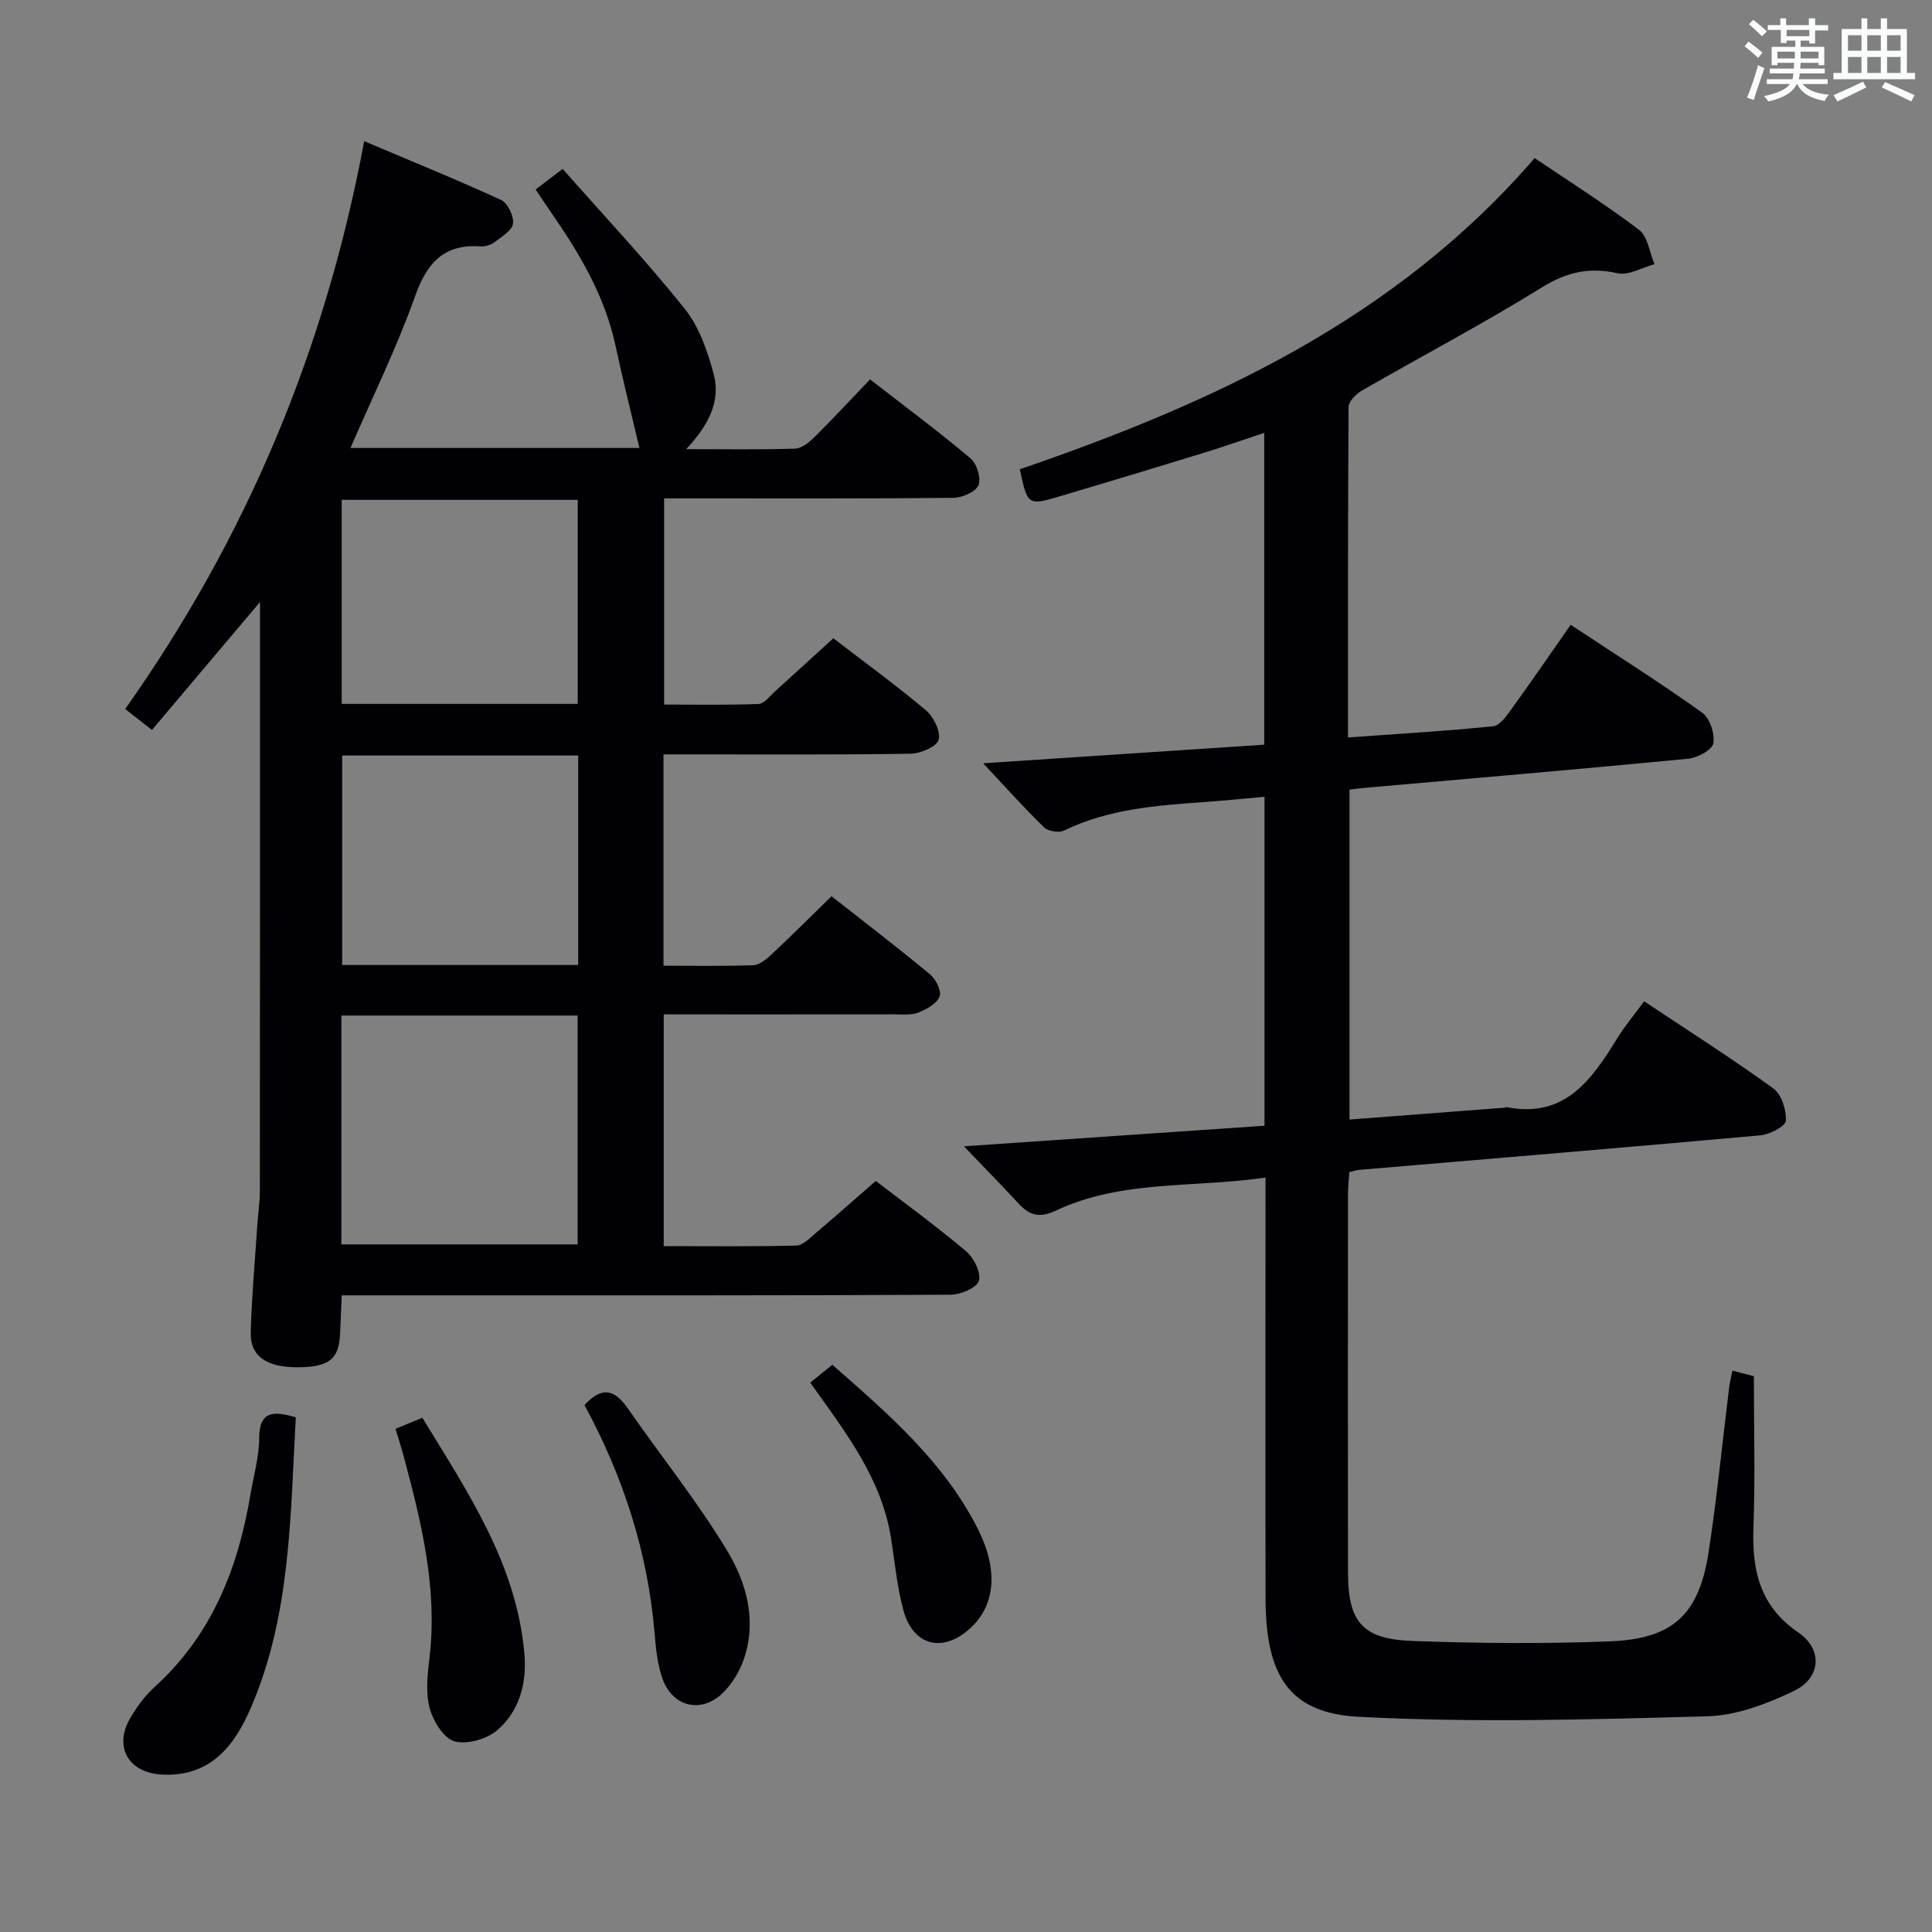 <svg enable-background="new 0 0 400 400" viewBox="0 0 400 400" xmlns="http://www.w3.org/2000/svg"><rect x="0" y="0" width="400" height="400" fill="#808080" stroke="none"/><g fill="#010105"><path d="m53.83 124.64c-7.93 9.38-14.97 17.73-22.37 26.49-1.91-1.5-3.55-2.78-5.54-4.34 24.98-35.31 41.39-74.12 49.48-117.56 9.69 4.1 19.12 7.93 28.36 12.18 1.36.63 2.67 3.36 2.45 4.89-.21 1.46-2.38 2.73-3.86 3.86-.74.56-1.89.91-2.81.85-7.63-.54-11.14 3.39-13.62 10.36-3.76 10.58-8.75 20.73-13.36 31.38h59.83c-1.64-6.97-3.43-14.08-4.97-21.25-2.23-10.32-7.49-19.12-13.4-27.63-1.02-1.47-1.99-2.96-3.12-4.64 1.63-1.24 3.06-2.33 5.59-4.26 8.53 9.66 17.28 18.98 25.25 28.92 3 3.74 4.74 8.79 6.01 13.52 1.52 5.67-1.07 10.66-5.68 15.58 8.1 0 15.33.13 22.55-.11 1.39-.05 2.94-1.34 4.05-2.43 3.78-3.74 7.39-7.64 11.47-11.9 7.06 5.49 14.09 10.71 20.79 16.34 1.31 1.1 2.25 4.15 1.65 5.57-.6 1.39-3.37 2.59-5.2 2.61-17.83.19-35.66.12-53.49.12-1.99 0-3.97 0-6.39 0v42.68c6.38 0 12.97.13 19.55-.12 1.18-.05 2.35-1.65 3.43-2.63 3.94-3.55 7.84-7.14 12.05-10.97 6.06 4.66 12.78 9.54 19.13 14.87 1.61 1.35 3.14 4.4 2.68 6.13-.38 1.43-3.74 2.87-5.81 2.9-15.16.24-30.32.13-45.49.14-1.79 0-3.58 0-5.67 0v43.75c6.31 0 12.43.12 18.54-.1 1.26-.04 2.66-1.15 3.68-2.1 4.13-3.86 8.13-7.86 12.57-12.18 6.68 5.25 13.67 10.59 20.43 16.2 1.19.99 2.39 3.46 1.93 4.58-.6 1.48-2.7 2.63-4.39 3.3-1.46.58-3.27.37-4.93.37-15.81.02-31.62.01-47.78.01v47.98c9.22 0 18.34.11 27.45-.12 1.36-.03 2.78-1.54 4-2.57 4.06-3.43 8.03-6.96 12.45-10.81 5.64 4.34 12.35 9.22 18.68 14.54 1.61 1.35 3.16 4.44 2.67 6.13-.42 1.45-3.79 2.88-5.86 2.89-35.33.18-70.65.13-105.98.13-6.49 0-12.98 0-20.07 0-.12 2.81-.24 5.39-.35 7.97-.23 5.24-2.28 6.87-8.71 6.92-6.47.05-9.92-2.27-9.79-7.23.2-7.31.86-14.6 1.34-21.9.16-2.48.55-4.97.55-7.45.04-38.83.03-77.65.03-116.48 0-1.32 0-2.63 0-5.38zm16.85 133h48.92c0-16.06 0-31.77 0-47.38-16.48 0-32.57 0-48.92 0zm49.03-57.85c0-14.66 0-28.89 0-43.37-16.38 0-32.47 0-48.87 0v43.37zm-.1-54.06c0-14.45 0-28.35 0-42.24-16.47 0-32.55 0-48.86 0v42.24z"/><path d="m203.55 158.03c19.29-1.28 38.62-2.56 58.19-3.85 0-21.63 0-42.75 0-64.56-4.28 1.42-8.4 2.87-12.56 4.15-9.83 3.02-19.68 6-29.54 8.92-6.87 2.04-6.88 1.99-8.5-5.53 39.93-13.71 77.79-31.05 106.59-64.43 7.25 4.9 14.67 9.58 21.63 14.87 1.81 1.38 2.16 4.68 3.18 7.1-2.57.69-5.37 2.39-7.67 1.87-5.87-1.32-10.54-.23-15.72 2.98-12.13 7.52-24.8 14.18-37.18 21.31-1.21.7-2.75 2.24-2.76 3.4-.16 22.63-.12 45.26-.12 68.42 10.32-.74 20.2-1.32 30.04-2.31 1.39-.14 2.79-2.16 3.81-3.57 4.08-5.64 8.01-11.38 12.25-17.44 9.36 6.18 18.47 11.94 27.23 18.19 1.59 1.13 2.66 4.39 2.3 6.36-.25 1.37-3.29 2.99-5.21 3.18-22.32 2.15-44.67 4.06-67.01 6.03-.96.09-1.92.22-3.1.36v68.31c10.91-.83 21.48-1.64 32.05-2.45.16-.01.33-.15.48-.12 11.99 2.36 17.55-5.57 22.82-14.12 1.64-2.66 3.67-5.08 5.65-7.79 9.17 6.11 18.14 11.81 26.74 18.03 1.7 1.23 2.74 4.48 2.6 6.71-.07 1.14-3.34 2.83-5.29 3.01-27.64 2.5-55.3 4.79-82.95 7.14-.63.05-1.25.27-2.14.47-.1 1.58-.27 3.03-.27 4.48-.02 26.16-.04 52.32 0 78.48.02 10.16 2.99 13.73 13.26 14.11 13.61.5 27.26.61 40.87.09 13.2-.5 18.55-5.57 20.54-18.55 1.73-11.31 2.84-22.72 4.25-34.09.12-.95.37-1.88.67-3.41 1.91.5 3.57.93 4.44 1.15 0 10.82.29 21.12-.09 31.39-.32 8.86 1.36 16.26 9.31 21.68 5.07 3.45 4.7 9.38-.9 12.08-5.57 2.68-11.88 5.09-17.93 5.26-24.08.66-48.23 1.37-72.25.1-14.42-.76-19.21-8.61-19.24-24.45-.05-26.99-.01-53.99-.01-80.98 0-1.8 0-3.6 0-6.21-14.85 2.18-29.74.41-43.37 6.83-3.4 1.6-5.45 1.03-7.73-1.42-3.7-3.99-7.51-7.88-11.34-11.88 20.58-1.41 41.34-2.83 62.23-4.26 0-22.85 0-45.12 0-68.1-4.3.38-8.35.79-12.41 1.08-9.96.71-19.89 1.43-29.12 5.92-1.06.51-3.29.12-4.14-.71-4.26-4.16-8.26-8.62-12.58-13.23z"/><path d="m61.24 293.42c-1.13 20.33-1.01 40.83-9.25 60.04-3.42 7.98-8.42 14.49-18.53 13.94-6.94-.38-10-5.83-6.41-11.84 1.35-2.26 2.98-4.49 4.92-6.25 11.82-10.7 17.29-24.5 19.86-39.78.66-3.93 1.82-7.85 1.83-11.78.03-5.77 3.02-5.58 7.58-4.33z"/><path d="m121.01 290.9c3.88-4.23 6.48-2.9 9.04.79 6.8 9.79 14.31 19.13 20.46 29.3 4.01 6.62 6.24 14.45 3.52 22.44-.87 2.56-2.42 5.15-4.34 7.04-4.36 4.29-10.26 3.04-12.43-2.66-1.15-3.03-1.46-6.45-1.74-9.73-1.42-16.8-6.52-32.45-14.51-47.18z"/><path d="m81.89 295.82c2-.83 3.5-1.45 5.55-2.29 9.38 15.38 19.5 30.25 21.13 48.84.53 6.03-.99 11.86-5.6 15.83-2.17 1.87-6.31 3.06-8.91 2.31-2.25-.65-4.42-4.25-5.12-6.94-.85-3.26-.42-6.96-.01-10.41 1.66-14.18-1.61-27.69-5.22-41.17-.51-1.91-1.11-3.79-1.82-6.17z"/><path d="m167.75 286.26c1.64-1.32 2.91-2.35 4.58-3.7 11.58 10.17 23.15 20.12 30.17 34.08 4.24 8.44 3.51 15.64-1.45 20.31-5.72 5.39-12.01 3.91-14.03-3.63-1.28-4.77-1.75-9.77-2.51-14.67-1.93-12.5-9.44-22.13-16.76-32.39z"/></g><path d="m361.2 9.6.8-1c.9.7 1.9 1.4 2.9 2.3l-.9 1.1c-1-1-2-1.8-2.8-2.4zm.5 10.6c.9-2.1 1.6-4.3 2.3-6.7.4.2.8.4 1.3.6-.7 2.1-1.5 4.3-2.2 6.6zm.4-15.2.9-.9c1 .8 2 1.6 2.8 2.4l-1 1c-.9-.9-1.8-1.7-2.7-2.5zm12.5-1.2h1.2v1.4h2.7v1.1h-2.7v2.7h-1.2v-.6h-1.8v1.3h4.9v3.8h-1.2v-.5h-3.7c0 .4-.1.9-.1 1.2h5.1v1h-5.2c0 .5-.1.9-.2 1.2h6v1h-5.2c1.1 1.3 2.9 2 5.5 2.2-.4.4-.7.8-.9 1.3-2.9-.5-4.8-1.6-5.7-3.5h-.1c-.8 1.7-2.7 2.9-5.9 3.6-.2-.4-.6-.8-.9-1.1 2.8-.6 4.6-1.4 5.4-2.5h-4.8v-1h5.3c.1-.3.2-.7.2-1.2h-4.9v-1h5c0-.4 0-.8.1-1.2h-3.5v.5h-1.2v-3.8h4.9v-1.3h-1.8v.5h-1.2v-2.7h-2.7v-1h2.6v-1.4h1.2v1.4h4.7v-1.4zm-6.6 8.3h3.6c0-.4 0-.9 0-1.4h-3.6zm1.9-4.6h4.7v-1.3h-4.7zm6.6 3.2h-3.7v1.4h3.7z" fill="#fafbfc"/><path d="m385.3 3.8h1.3v2.2h2.8v-2.2h1.3v2.2h4.1v9.1h1.7v1.3h-16.9v-1.3h1.7v-9.1h4.1v-2.2zm.4 13.1.7 1.2c-1.8.9-3.8 1.9-6 2.9-.2-.4-.5-.8-.8-1.3 2.3-1 4.3-1.9 6.1-2.8zm-3.1-6.4h2.8v-3.2h-2.8zm0 4.6h2.8v-3.3h-2.8zm4-4.6h2.8v-3.2h-2.8zm0 4.6h2.8v-3.3h-2.8zm3.7 1.9c2.1.9 4.1 1.8 6.1 2.7l-.7 1.3c-2.2-1.1-4.2-2-6.1-2.9zm3.2-9.7h-2.8v3.2h2.8zm-2.8 7.8h2.8v-3.3h-2.8z" fill="#fafbfc"/></svg>